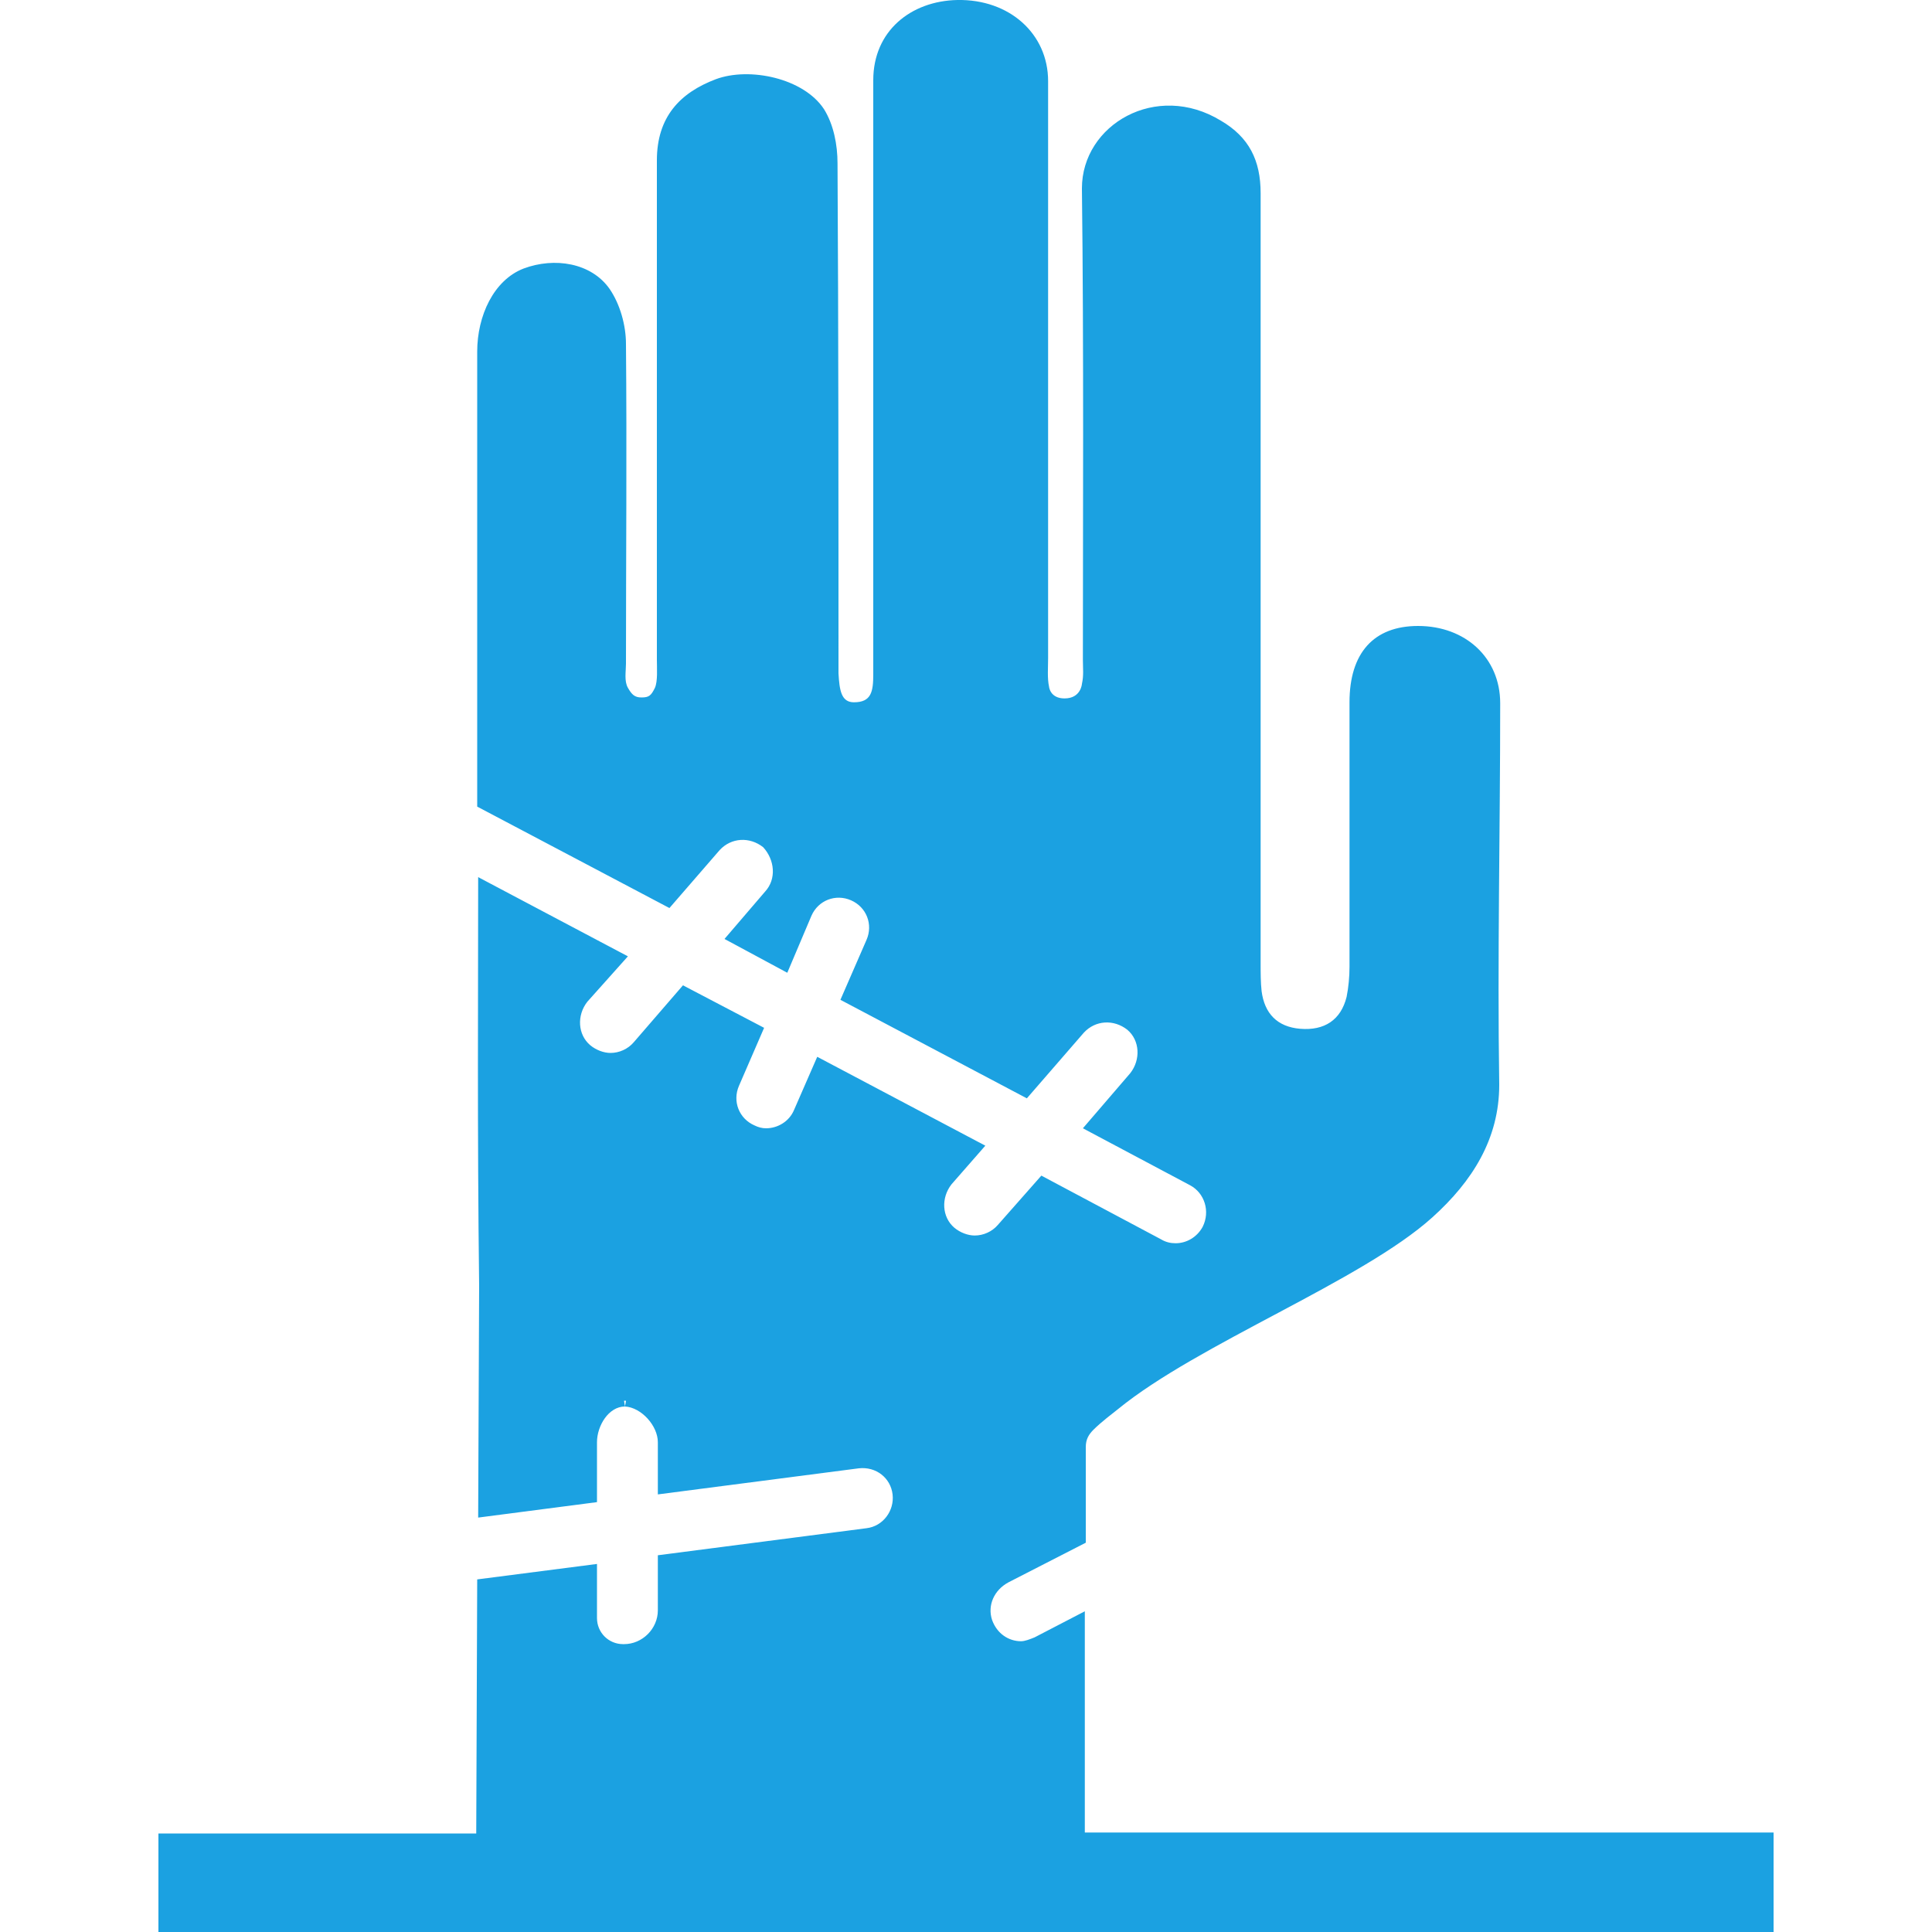 <?xml version="1.0" encoding="UTF-8"?>
<!-- Generator: Adobe Illustrator 17.1.0, SVG Export Plug-In . SVG Version: 6.00 Build 0)  -->
<!DOCTYPE svg PUBLIC "-//W3C//DTD SVG 1.1//EN" "http://www.w3.org/Graphics/SVG/1.1/DTD/svg11.dtd">
<svg version="1.1" id="Layer_1" xmlns="http://www.w3.org/2000/svg" xmlns:xlink="http://www.w3.org/1999/xlink" x="0px" y="0px" viewBox="-79 -79 200 200" enable-background="new -79 -79 200 200" xml:space="preserve">
<path fill="#1BA1E1" d="M33.3,110.7V87.8l-5.2,2.7c-0.5,0.2-1,0.4-1.4,0.4c-1.3,0-2.5-0.8-3-2.2c-0.5-1.5,0.2-3.1,1.7-3.9l8-4.1  v-9.9c0-0.8,0.3-1.3,0.8-1.8c0.8-0.8,2-1.7,2.5-2.1c8.3-6.8,25.3-13.3,32.6-19.9c4.1-3.7,6.9-8.1,6.9-13.7C76,20.1,76.3,7,76.3-6.2  c0-4.7-3.6-8-8.5-8c-4.6,0-7.1,2.8-7.1,7.9c0,9.1,0,18.3,0,27.4c0,1-0.1,2.1-0.3,3.1c-0.6,2.4-2.3,3.5-4.8,3.3  c-2.4-0.2-3.7-1.6-4-3.9c-0.1-0.9-0.1-1.9-0.1-2.8c0-26.6,0-53.2,0-79.8c0-3.4-1.2-5.8-4.1-7.5C40.7-70.6,33-66.1,33-59.5  c0.2,16.4,0.1,35.4,0.1,48.8c0,0.9,0.1,1.6-0.1,2.5c0,0-0.1,1.5-1.8,1.5c-1.5,0-1.6-1.2-1.6-1.2c-0.2-0.9-0.1-2-0.1-3  c0-19.9,0-39.8,0-59.7c0-4.9-4-8.5-9.4-8.4c-4.8,0.1-8.7,3.2-8.7,8.3c0,20.1,0,41.5,0,61.5c0,1.8-0.2,2.9-2,2.9  c-1.3,0-1.5-1.2-1.6-3c0-17.1,0-35.6-0.1-52.8c0-1.9-0.4-4-1.4-5.6c-2.1-3.2-7.7-4.4-11.2-3.1c-3.7,1.4-6.1,3.9-6.1,8.4  c0,17.2,0,34.4,0,51.7c0,0.9,0.1,2.2-0.2,2.9c-0.4,0.8-0.6,1-1.4,1c-0.7,0-1-0.3-1.4-1c-0.4-0.7-0.2-1.7-0.2-2.5c0-11,0.1-22,0-33.1  c0-1.9-0.6-4.1-1.7-5.7c-1.9-2.7-5.7-3.3-8.9-2.1c-3.1,1.2-4.8,4.9-4.8,8.6c0,15.4,0,30.2,0,47.1l19.9,10.5l5.2-6  c1.2-1.3,3.1-1.4,4.5-0.3C1.2,10,1.4,12,0.2,13.3L-4,18.2l6.5,3.5L5,15.8c0.7-1.6,2.5-2.3,4.1-1.6c1.6,0.7,2.3,2.5,1.6,4.1l-2.7,6.2  l19.3,10.2l5.9-6.8c1.2-1.3,3.1-1.4,4.5-0.3c1.3,1.1,1.4,3.1,0.3,4.5l-4.9,5.7l11.1,5.9c1.5,0.8,2.1,2.7,1.3,4.3  c-0.6,1.1-1.7,1.7-2.8,1.7c-0.5,0-1-0.1-1.5-0.4l-12.4-6.6l-4.5,5.1c-0.6,0.7-1.5,1.1-2.4,1.1c-0.7,0-1.5-0.3-2.1-0.8  c-1.3-1.1-1.4-3.1-0.3-4.5l3.5-4L5.6,30.4l-2.4,5.5c-0.5,1.2-1.7,1.9-2.9,1.9c-0.4,0-0.8-0.1-1.2-0.3c-1.6-0.7-2.3-2.5-1.6-4.1  l2.6-6L-8.3,23l-5.1,5.9c-0.6,0.7-1.5,1.1-2.4,1.1c-0.7,0-1.5-0.3-2.1-0.8c-1.3-1.1-1.4-3.1-0.3-4.5L-14,20l-15.5-8.2  c0,12-0.1,25.9,0.1,42.3l-0.1,24l12.3-1.6v-6.2c0-1.7,1.2-3.7,2.9-3.7c0,0-0.1-0.6-0.1-0.6h0.2c0,0-0.1,0.6-0.1,0.6  c1.7,0.1,3.4,2,3.4,3.7v5.4l20.8-2.7c1.8-0.2,3.3,1,3.5,2.7c0.2,1.7-1,3.3-2.7,3.5L-10.9,82v5.7c0,1.9-1.6,3.5-3.5,3.5h-0.1  c-1.5,0-2.7-1.2-2.7-2.7v-5.6l-12.4,1.6l-0.1,26.3h-32.9V121h167.2v-10.3H33.3z"/>
</svg>